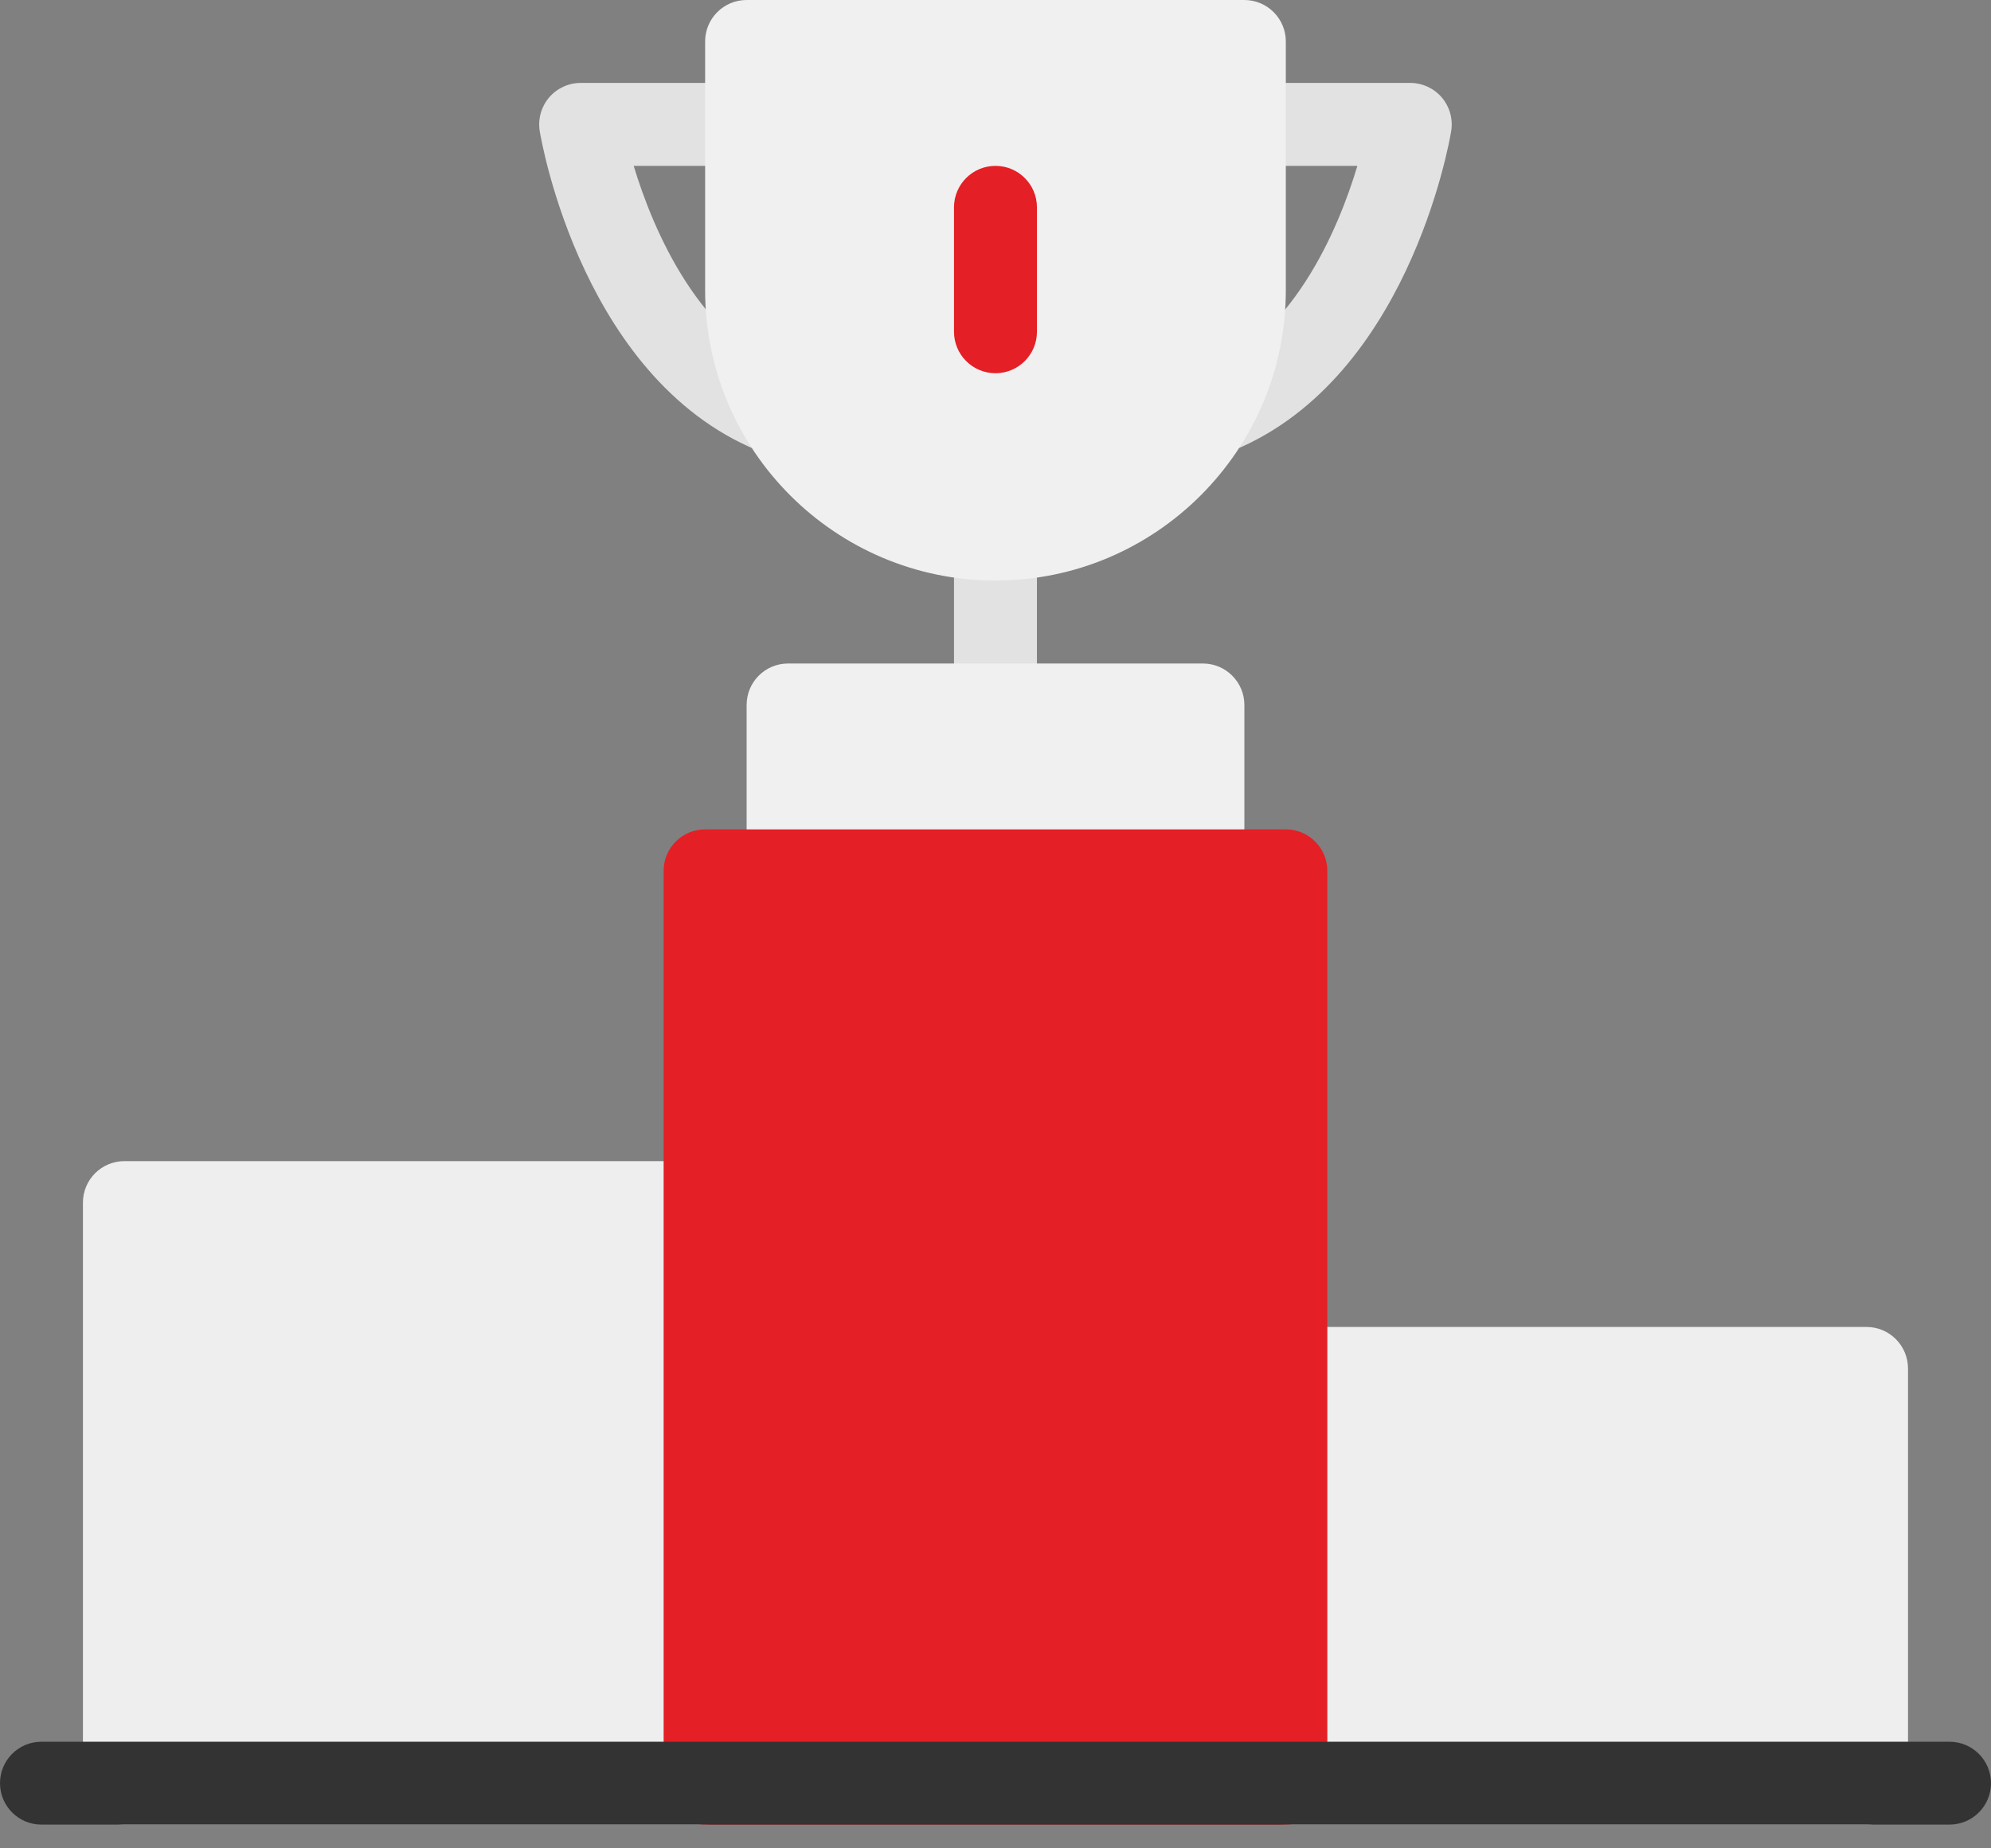 <svg width="70" height="65" viewBox="0 0 70 65" fill="none" xmlns="http://www.w3.org/2000/svg">
<rect x="0" y="0" width="70" height="65" fill="#808080" stroke="none"/>
<path d="M35 26.25C34.193 26.25 33.541 25.596 33.541 24.791V18.958C33.541 18.153 34.193 17.5 35 17.5C35.803 17.5 36.457 18.153 36.457 18.958V24.791C36.457 25.596 35.803 26.25 35 26.25Z" fill="#E2E2E2"/>
<path d="M42.291 23.333H27.707C26.901 23.333 26.25 23.986 26.25 24.791V30.625C26.25 31.43 26.901 32.083 27.707 32.083H42.291C43.096 32.083 43.75 31.43 43.75 30.625V24.791C43.75 23.986 43.096 23.333 42.291 23.333Z" fill="#F0F0F0"/>
<path d="M65.625 46.665H45.207C44.401 46.665 43.75 47.319 43.75 48.126V62.708C43.75 63.513 44.401 64.165 45.207 64.165H65.625C66.428 64.165 67.082 63.513 67.082 62.708V48.126C67.082 47.319 66.428 46.665 65.625 46.665Z" fill="#EEEEEE"/>
<path d="M24.791 40.833H4.375C3.567 40.833 2.916 41.487 2.916 42.29V62.708C2.916 63.513 3.567 64.165 4.375 64.165H24.791C25.596 64.165 26.25 63.513 26.25 62.708V42.29C26.25 41.487 25.596 40.833 24.791 40.833Z" fill="#EEEEEE"/>
<path d="M45.207 29.166H24.791C23.986 29.166 23.332 29.82 23.332 30.625V62.708C23.332 63.513 23.986 64.165 24.791 64.165H45.207C46.012 64.165 46.666 63.513 46.666 62.708V30.625C46.666 29.82 46.012 29.166 45.207 29.166Z" fill="#E41F25"/>
<path d="M68.541 64.165H1.457C0.651 64.165 0 63.513 0 62.708C0 61.902 0.651 61.251 1.457 61.251H68.541C69.346 61.251 70 61.902 70 62.708C70 63.513 69.346 64.165 68.541 64.165Z" fill="#333333"/>
<path d="M27.418 16.042C27.249 16.042 27.076 16.012 26.908 15.948C20.52 13.553 19.036 4.975 18.976 4.612C18.907 4.189 19.027 3.758 19.303 3.431C19.581 3.105 19.986 2.916 20.416 2.916H26.25C27.053 2.916 27.707 3.57 27.707 4.375C27.707 5.18 27.053 5.833 26.25 5.833H22.279C22.965 8.096 24.592 11.965 27.931 13.218C28.685 13.5 29.068 14.341 28.786 15.095C28.565 15.68 28.01 16.042 27.418 16.042Z" fill="#E2E2E2"/>
<path d="M42.577 16.042C41.987 16.042 41.432 15.68 41.212 15.095C40.93 14.341 41.312 13.5 42.066 13.218C45.422 11.959 47.044 8.094 47.723 5.833H43.75C42.942 5.833 42.291 5.18 42.291 4.375C42.291 3.57 42.942 2.916 43.75 2.916H49.581C50.011 2.916 50.417 3.105 50.694 3.431C50.97 3.758 51.09 4.189 51.021 4.612C50.962 4.975 49.477 13.553 43.09 15.948C42.921 16.012 42.748 16.042 42.577 16.042Z" fill="#E2E2E2"/>
<path d="M43.75 0H26.25C25.443 0 24.791 0.653 24.791 1.458V10.208C24.791 15.837 29.369 20.416 35 20.416C40.627 20.416 45.207 15.837 45.207 10.208V1.458C45.207 0.653 44.553 0 43.75 0Z" fill="#F0F0F0"/>
<path d="M35 13.125C34.193 13.125 33.541 12.471 33.541 11.666V7.291C33.541 6.486 34.193 5.833 35 5.833C35.803 5.833 36.457 6.486 36.457 7.291V11.666C36.457 12.471 35.803 13.125 35 13.125Z" fill="#E41F25"/>
</svg>
